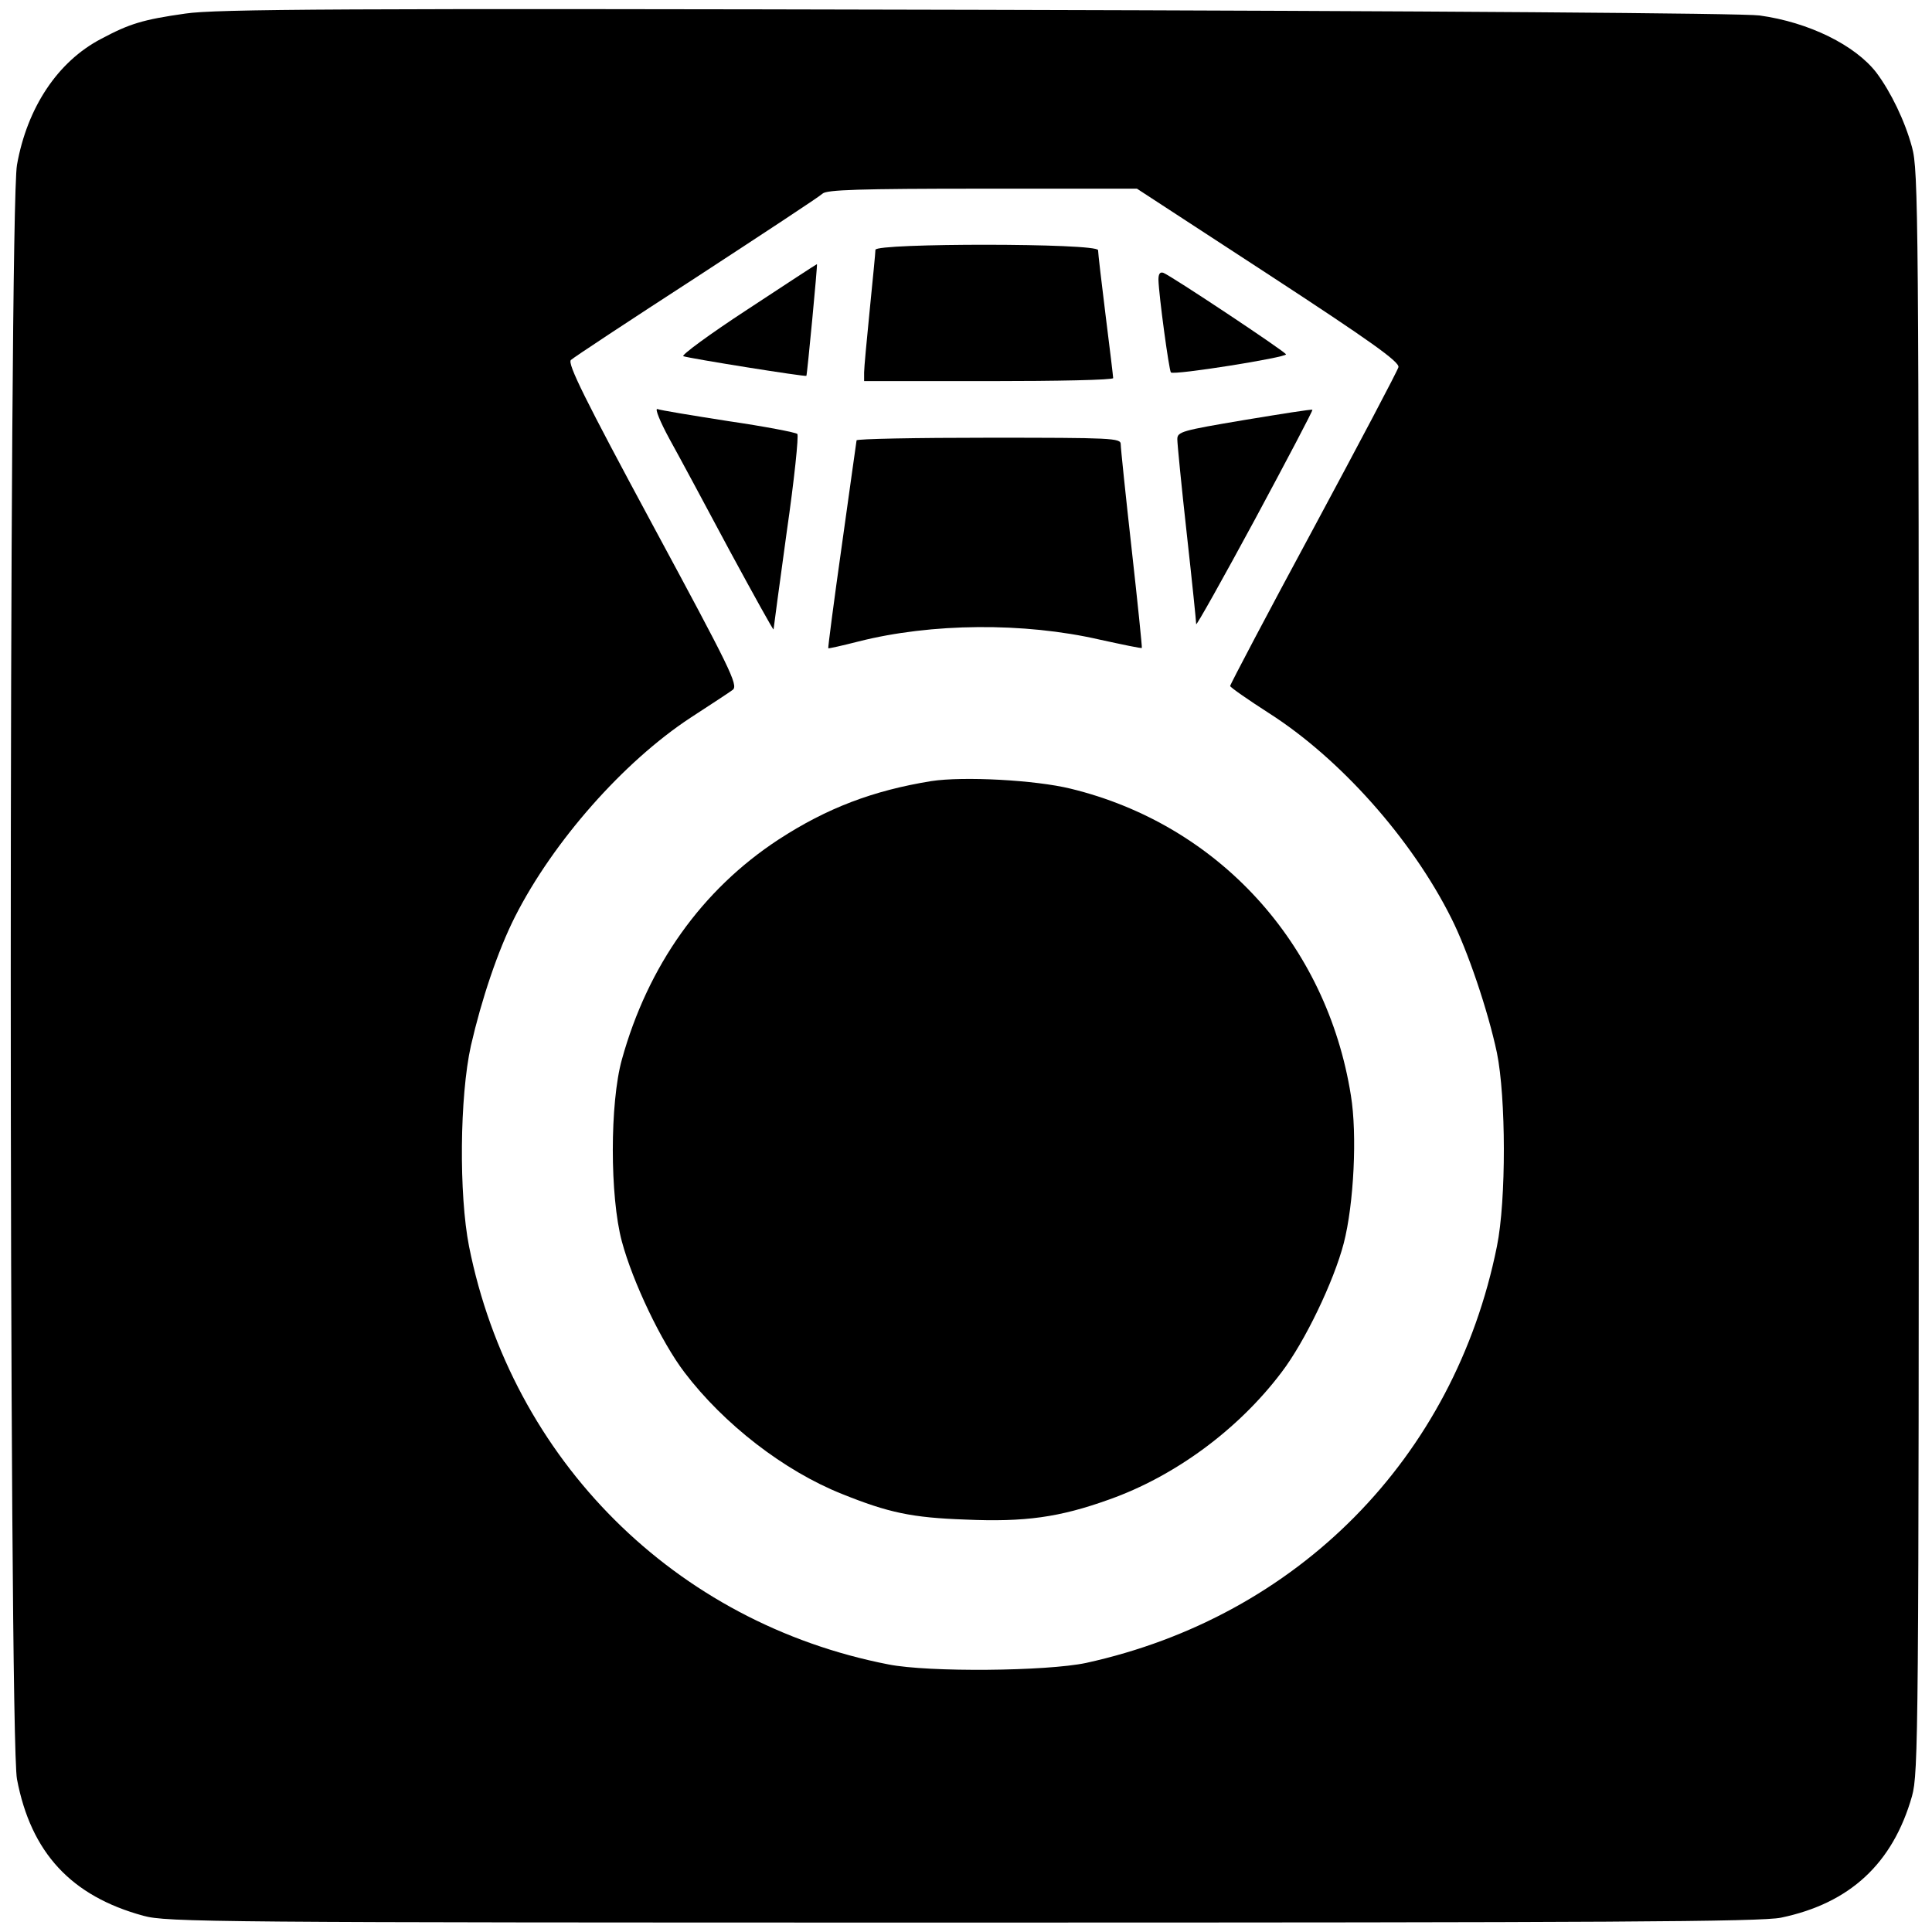 <?xml version="1.0" standalone="no"?>
<!DOCTYPE svg PUBLIC "-//W3C//DTD SVG 20010904//EN"
 "http://www.w3.org/TR/2001/REC-SVG-20010904/DTD/svg10.dtd">
<svg version="1.0" xmlns="http://www.w3.org/2000/svg"
 width="512pt" height="512pt" viewBox="0 0 512 512"
 preserveAspectRatio="xMidYMid meet">

<g transform="translate(0,512) scale(0.1,-0.1)"
fill="#000000" stroke="none">
<path d="M491 5084 c-113 -16 -148 -27 -223 -67 -115 -60 -196 -182 -223 -334
-22 -120 -22 -4166 0 -4278 37 -195 144 -310 335 -362 61 -17 184 -18 2170
-18 1716 0 2117 2 2170 13 182 38 296 143 347 322 17 62 18 159 18 2185 0
2004 -1 2124 -18 2185 -19 70 -56 146 -94 197 -56 73 -179 134 -310 152 -41 6
-871 12 -2073 15 -1690 4 -2020 2 -2099 -10z m2870 -691 c271 -177 348 -232
345 -246 -2 -9 -104 -202 -225 -427 -122 -226 -221 -414 -221 -418 1 -4 47
-36 103 -72 188 -120 378 -333 483 -543 43 -85 97 -244 121 -357 24 -118 25
-390 0 -513 -113 -561 -528 -981 -1089 -1104 -105 -22 -416 -25 -523 -4 -566
110 -999 542 -1112 1108 -27 137 -25 397 5 532 28 122 71 251 117 342 101 199
287 410 465 527 52 34 103 67 112 74 15 12 -7 56 -213 438 -179 332 -226 427
-216 436 6 6 156 105 332 219 176 115 327 214 335 222 11 10 97 13 424 13
l409 0 348 -227z"/>
<path d="M2320 4458 c0 -7 -7 -78 -15 -158 -8 -80 -15 -155 -15 -167 l0 -23
330 0 c182 0 330 3 330 8 0 4 -9 79 -20 166 -11 88 -20 166 -20 173 0 19 -590
19 -590 1z"/>
<path d="M1981 4300 c-101 -66 -177 -122 -170 -124 17 -6 323 -55 326 -52 2 2
30 296 28 296 -1 0 -84 -54 -184 -120z"/>
<path d="M3070 4379 c1 -42 28 -240 33 -246 8 -8 308 40 305 48 -3 8 -304 208
-325 216 -9 3 -13 -3 -13 -18z"/>
<path d="M1774 3957 c25 -45 97 -179 160 -297 64 -118 116 -212 116 -208 0 3
16 120 35 259 20 138 32 255 28 259 -4 4 -87 20 -183 34 -96 15 -181 29 -188
32 -7 2 7 -33 32 -79z"/>
<path d="M3298 4007 c-166 -28 -178 -31 -178 -51 0 -12 11 -124 25 -250 14
-126 25 -233 25 -240 0 -6 70 119 156 278 85 158 154 289 152 290 -2 2 -83
-11 -180 -27z"/>
<path d="M2270 3953 c-1 -5 -18 -129 -39 -278 -21 -148 -37 -271 -36 -273 1
-1 37 7 80 18 193 49 439 51 639 5 60 -13 111 -24 112 -22 1 1 -11 119 -27
262 -16 143 -29 268 -29 278 0 16 -23 17 -350 17 -192 0 -350 -3 -350 -7z"/>
<path d="M2468 3050 c-154 -25 -276 -71 -405 -155 -203 -133 -346 -334 -415
-583 -32 -115 -32 -363 0 -482 29 -108 105 -267 166 -347 104 -137 264 -261
417 -322 124 -50 186 -63 327 -68 159 -7 250 6 381 53 175 62 343 186 457 337
62 81 139 242 165 342 27 104 36 289 19 392 -64 403 -352 718 -743 813 -94 23
-284 33 -369 20z"/>
</g>
</svg>
